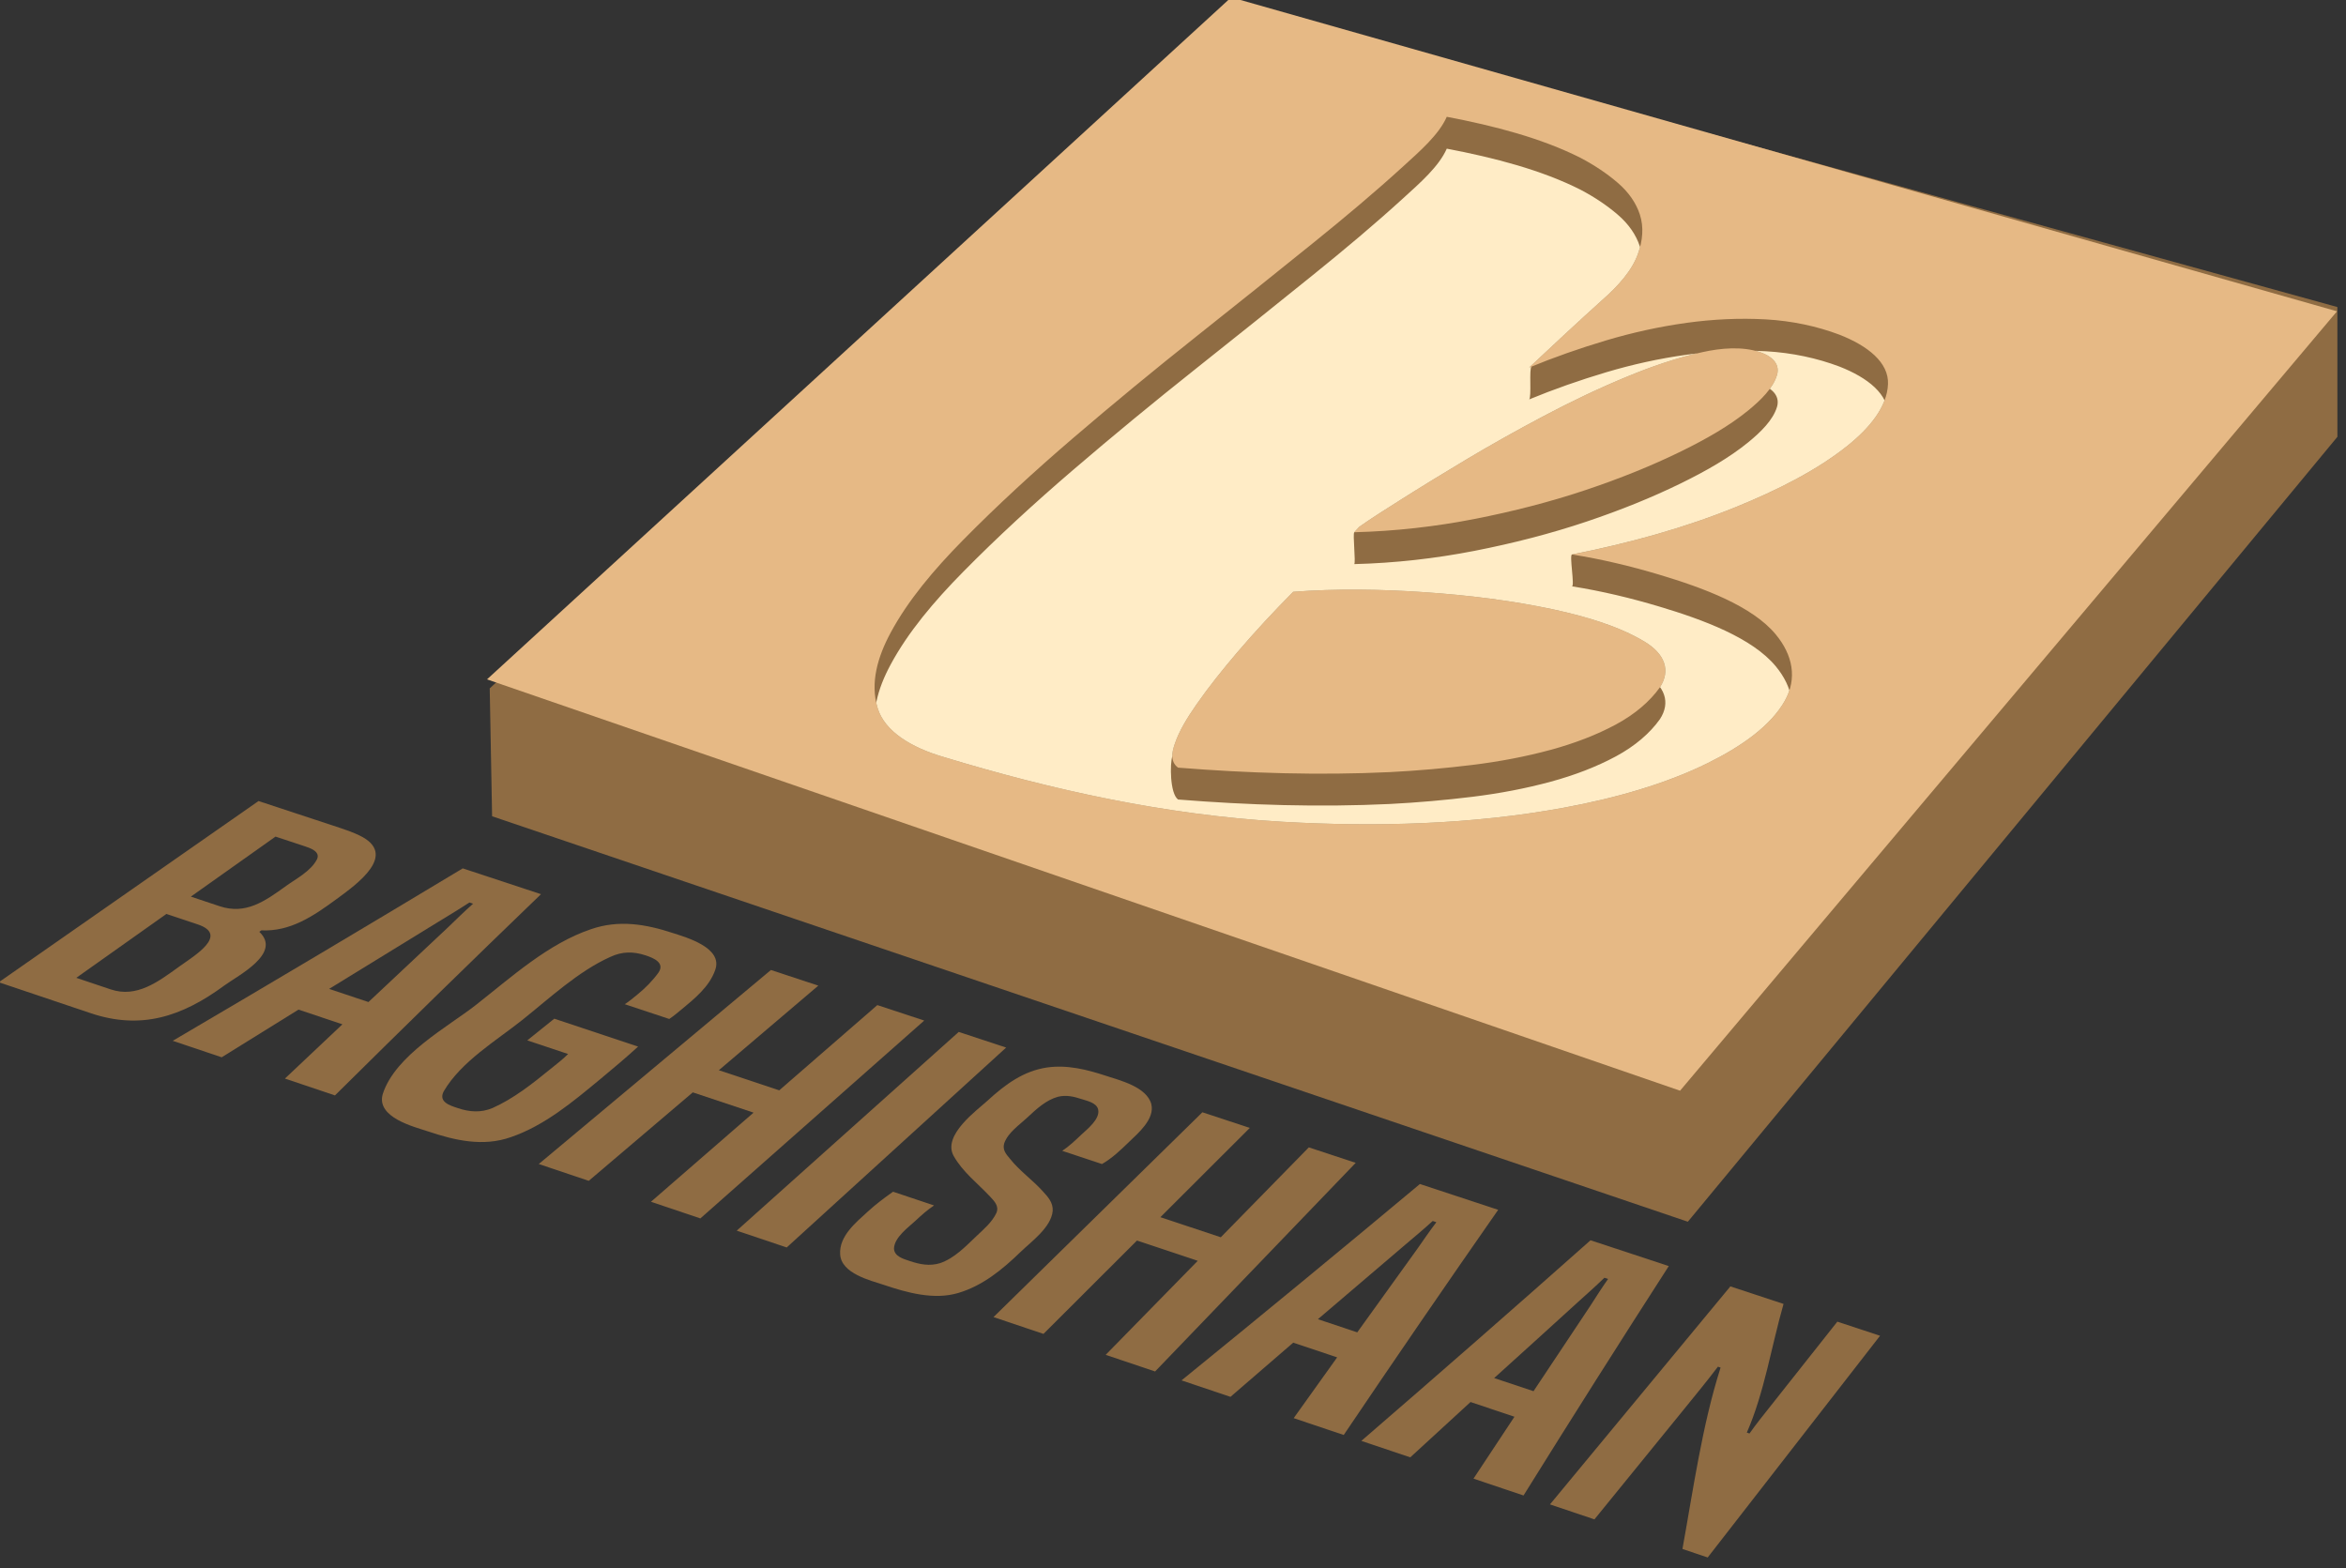 <?xml version="1.0" encoding="UTF-8" standalone="no"?>
<!DOCTYPE svg PUBLIC "-//W3C//DTD SVG 1.1//EN" "http://www.w3.org/Graphics/SVG/1.1/DTD/svg11.dtd">
<svg width="100%" height="100%" viewBox="0 0 181 121" version="1.1" xmlns="http://www.w3.org/2000/svg" xmlns:xlink="http://www.w3.org/1999/xlink" xml:space="preserve" xmlns:serif="http://www.serif.com/" style="fill-rule:evenodd;clip-rule:evenodd;stroke-linejoin:round;stroke-miterlimit:2;">
    <rect x="0" y="0" width="181" height="121" fill="#333333" stroke="none"/>
    <g transform="matrix(1,0,0,1,-315.318,-313.489)">
        <g transform="matrix(1,0,0,1,-102.12,-141.179)">
            <g transform="matrix(0.393,0,0,0.393,295.835,313.921)">
                <g id="B1">
                    <g transform="matrix(0.965,-0.199,0.272,0.591,-53.249,266.542)">
                        <path d="M335.473,496.618L531.552,334.223L711.384,496.514L700.289,535.891L512.479,733.388L324.981,535.565L335.473,496.618Z" style="fill:rgb(143,108,67);"/>
                    </g>
                    <g transform="matrix(0.965,-0.192,0.267,0.593,-51.108,235.764)">
                        <path d="M520.586,374.034L700.661,536.281L512.479,733.388L324.298,536.281L520.586,374.034Z" style="fill:rgb(230,185,133);"/>
                    </g>
                    <g transform="matrix(0.513,-8.32667e-17,-4.16334e-17,0.316,341.547,289.442)">
                        <path d="M572.286,574.387C589.394,582.68 607.949,593.942 616.925,611.52C623.507,624.407 625.17,638.96 620.411,652.743C615.02,668.358 603.747,681.165 591.038,691.37C574.744,704.453 555.477,713.345 535.536,719.284C500.82,729.59 464.085,731.295 428.182,727.936C382.979,723.707 339.386,707.847 298.903,687.886C286.038,681.901 275.97,671.738 273.253,657.4C270.286,641.744 273.232,625.52 278.171,610.583C284.875,590.307 294.835,571.183 305.891,552.97C319.032,531.321 333.151,510.269 347.924,489.702C363.317,468.274 379.125,447.142 395.295,426.294C410.274,406.981 425.184,387.611 440.013,368.181C451.868,352.648 463.457,336.894 474.391,320.696C480.73,311.306 488.028,301.08 491.036,289.944C509.247,295.554 527.399,303.252 542.23,315.458C547.578,320.011 552.345,325.227 556.448,330.927C560.663,336.785 563.483,343.529 564.911,350.592C566.537,358.635 565.965,366.98 564.234,374.956C561.968,385.395 556.68,395.014 550.588,403.686C541.084,417.59 531.788,431.636 522.566,445.728C532.001,439.419 541.877,433.774 552.095,428.834C561.921,424.082 572.246,420.332 582.904,417.944C592.822,415.721 603.054,414.896 613.186,415.819C623.184,416.729 632.781,420.091 641.324,425.333C652.226,432.271 660.209,442.637 659.887,455.989C659.545,470.15 652.867,483.268 644.395,494.298C632.751,509.458 617.704,521.792 601.833,532.29C582.436,545.122 561.082,554.793 538.957,561.866C550.474,564.824 561.597,569.205 572.286,574.387ZM610.955,436.2C604.076,432.437 595.901,433.632 588.828,436.177C578.596,439.859 569.051,445.321 560.046,451.363C548.982,458.787 538.457,467 528.353,475.678C517.973,484.592 507.825,493.78 498.024,503.327C489.565,511.567 481.17,519.874 472.942,528.346C467.721,533.722 462.436,539.078 457.512,544.733C456.885,545.839 456.257,546.944 455.629,548.05C471.245,547.413 486.724,544.551 501.613,539.826C516.468,535.112 530.91,529.074 544.594,521.604C557.329,514.652 569.537,506.709 580.885,497.661C590.232,490.209 599.161,481.979 606.379,472.405C611.257,465.937 615.87,458.566 617.394,450.468C618.522,444.478 616.363,439.183 610.955,436.2ZM388.203,694.303C415.025,697.784 442.217,699.156 469.213,697.085C479.864,696.199 490.461,694.693 500.941,692.596C511.201,690.543 521.258,687.452 530.836,683.228C539.878,679.241 548.352,673.978 555.793,667.464C563.046,661.115 568.748,653.187 572.617,644.367C576.756,634.051 574.635,623.719 566.659,615.954C557.017,606.567 544.579,600.468 531.997,596.065C516,590.466 499.268,587.148 482.445,585.291C465.8,583.453 448.909,583.023 432.261,585.055C424.753,597.386 417.552,609.921 410.846,622.707C405.246,633.382 399.895,644.204 395.15,655.289C391.739,663.257 388.591,671.481 386.851,679.997C385.955,684.378 385.028,690.494 388.203,694.303Z" style="fill:rgb(143,108,67);"/>
                        <clipPath id="_clip1">
                            <path d="M572.286,574.387C589.394,582.68 607.949,593.942 616.925,611.52C623.507,624.407 625.17,638.96 620.411,652.743C615.02,668.358 603.747,681.165 591.038,691.37C574.744,704.453 555.477,713.345 535.536,719.284C500.82,729.59 464.085,731.295 428.182,727.936C382.979,723.707 339.386,707.847 298.903,687.886C286.038,681.901 275.97,671.738 273.253,657.4C270.286,641.744 273.232,625.52 278.171,610.583C284.875,590.307 294.835,571.183 305.891,552.97C319.032,531.321 333.151,510.269 347.924,489.702C363.317,468.274 379.125,447.142 395.295,426.294C410.274,406.981 425.184,387.611 440.013,368.181C451.868,352.648 463.457,336.894 474.391,320.696C480.73,311.306 488.028,301.08 491.036,289.944C509.247,295.554 527.399,303.252 542.23,315.458C547.578,320.011 552.345,325.227 556.448,330.927C560.663,336.785 563.483,343.529 564.911,350.592C566.537,358.635 565.965,366.98 564.234,374.956C561.968,385.395 556.68,395.014 550.588,403.686C541.084,417.59 531.788,431.636 522.566,445.728C532.001,439.419 541.877,433.774 552.095,428.834C561.921,424.082 572.246,420.332 582.904,417.944C592.822,415.721 603.054,414.896 613.186,415.819C623.184,416.729 632.781,420.091 641.324,425.333C652.226,432.271 660.209,442.637 659.887,455.989C659.545,470.15 652.867,483.268 644.395,494.298C632.751,509.458 617.704,521.792 601.833,532.29C582.436,545.122 561.082,554.793 538.957,561.866C550.474,564.824 561.597,569.205 572.286,574.387ZM610.955,436.2C604.076,432.437 595.901,433.632 588.828,436.177C578.596,439.859 569.051,445.321 560.046,451.363C548.982,458.787 538.457,467 528.353,475.678C517.973,484.592 507.825,493.78 498.024,503.327C489.565,511.567 481.17,519.874 472.942,528.346C467.721,533.722 462.436,539.078 457.512,544.733C456.885,545.839 456.257,546.944 455.629,548.05C471.245,547.413 486.724,544.551 501.613,539.826C516.468,535.112 530.91,529.074 544.594,521.604C557.329,514.652 569.537,506.709 580.885,497.661C590.232,490.209 599.161,481.979 606.379,472.405C611.257,465.937 615.87,458.566 617.394,450.468C618.522,444.478 616.363,439.183 610.955,436.2ZM388.203,694.303C415.025,697.784 442.217,699.156 469.213,697.085C479.864,696.199 490.461,694.693 500.941,692.596C511.201,690.543 521.258,687.452 530.836,683.228C539.878,679.241 548.352,673.978 555.793,667.464C563.046,661.115 568.748,653.187 572.617,644.367C576.756,634.051 574.635,623.719 566.659,615.954C557.017,606.567 544.579,600.468 531.997,596.065C516,590.466 499.268,587.148 482.445,585.291C465.8,583.453 448.909,583.023 432.261,585.055C424.753,597.386 417.552,609.921 410.846,622.707C405.246,633.382 399.895,644.204 395.15,655.289C391.739,663.257 388.591,671.481 386.851,679.997C385.955,684.378 385.028,690.494 388.203,694.303Z"/>
                        </clipPath>
                        <g clip-path="url(#_clip1)">
                            <g transform="matrix(1,0,0,1,0,19.802)">
                                <path d="M572.286,574.387C589.394,582.68 607.949,593.942 616.925,611.52C623.507,624.407 625.17,638.96 620.411,652.743C615.02,668.358 603.747,681.165 591.038,691.37C574.744,704.453 555.477,713.345 535.536,719.284C500.82,729.59 464.085,731.295 428.182,727.936C382.979,723.707 339.386,707.847 298.903,687.886C286.038,681.901 275.97,671.738 273.253,657.4C270.286,641.744 273.232,625.52 278.171,610.583C284.875,590.307 294.835,571.183 305.891,552.97C319.032,531.321 333.151,510.269 347.924,489.702C363.317,468.274 379.125,447.142 395.295,426.294C410.274,406.981 425.184,387.611 440.013,368.181C451.868,352.648 463.457,336.894 474.391,320.696C480.73,311.306 488.028,301.08 491.036,289.944C509.247,295.554 527.399,303.252 542.23,315.458C547.578,320.011 552.345,325.227 556.448,330.927C560.663,336.785 563.483,343.529 564.911,350.592C566.537,358.635 565.965,366.98 564.234,374.956C561.968,385.395 556.68,395.014 550.588,403.686C542.1,416.104 531.708,412.757 523.457,425.333C522.47,426.838 523.552,444.222 522.566,445.728C532.001,439.419 541.877,433.774 552.095,428.834C561.921,424.082 572.246,420.332 582.904,417.944C592.822,415.721 603.054,414.896 613.186,415.819C623.184,416.729 632.781,420.091 641.324,425.333C652.226,432.271 660.209,442.637 659.887,455.989C659.545,470.15 652.867,483.268 644.395,494.298C632.751,509.458 617.704,521.792 601.833,532.29C583.394,544.488 559.914,535.095 538.957,542.063C537.868,542.425 540.05,561.516 538.957,561.866C550.474,564.824 561.597,569.205 572.286,574.387ZM610.955,436.2C604.076,432.437 595.901,433.632 588.828,436.177C578.596,439.859 569.051,445.321 560.046,451.363C548.982,458.787 538.457,467 528.353,475.678C517.973,484.592 507.825,493.78 498.024,503.327C489.565,511.567 486.009,509.654 477.781,518.125C472.56,523.502 460.553,522.593 455.629,528.248C455.002,529.353 456.257,546.944 455.629,548.05C471.245,547.413 486.724,544.551 501.613,539.826C516.468,535.112 530.91,529.074 544.594,521.604C557.329,514.652 569.537,506.709 580.885,497.661C590.232,490.209 599.161,481.979 606.379,472.405C611.257,465.937 615.87,458.566 617.394,450.468C618.522,444.478 616.363,439.183 610.955,436.2ZM388.203,694.303C415.025,697.784 442.217,699.156 469.213,697.085C479.864,696.199 490.461,694.693 500.941,692.596C511.201,690.543 521.258,687.452 530.836,683.228C539.878,679.241 548.352,673.978 555.793,667.464C563.046,661.115 568.748,653.187 572.617,644.367C576.756,634.051 574.635,623.719 566.659,615.954C557.017,606.567 544.579,600.468 531.997,596.065C516,590.466 499.268,587.148 482.445,585.291C465.8,583.453 448.909,583.023 432.261,585.055C424.753,597.386 417.552,609.921 410.846,622.707C405.246,633.382 399.895,644.204 395.15,655.289C391.739,663.257 387.739,658.948 385.999,667.464C385.103,671.845 385.028,690.494 388.203,694.303Z" style="fill:rgb(255,236,198);"/>
                            </g>
                        </g>
                    </g>
                </g>
                <g id="LOGO2" transform="matrix(0.693,0,0,0.748,116.961,-120.222)">
                    <g id="lettermark">
                        <g id="LOGO21" serif:id="LOGO2">
                            <path d="M303.383,905.435C317.604,909.87 329.185,906.409 341.271,898.179C345.197,895.506 357.639,889.736 351.182,884.086C351.371,883.958 351.56,883.831 351.749,883.703C359.968,884.074 366.488,879.967 373.099,875.471C378.818,871.583 390.686,863.778 379.575,858.803C377.822,858.018 375.991,857.407 374.156,856.846C366.423,854.484 358.691,852.121 350.958,849.759C326.43,865.614 301.903,881.469 277.375,897.324C286.044,900.027 294.713,902.731 303.383,905.435ZM299.332,896.162C307.842,890.573 316.352,884.984 324.862,879.395C327.806,880.304 330.749,881.214 333.693,882.123C342.795,884.936 332.537,890.498 328.416,893.259C322.487,897.23 316.426,901.481 309.1,899.201C305.844,898.188 302.588,897.175 299.332,896.162ZM331.784,874.849C339.78,869.598 347.777,864.346 355.773,859.094C358.552,859.945 361.331,860.796 364.109,861.648C365.48,862.067 368.547,862.994 367.532,865.018C365.861,868.14 361.53,870.198 358.818,872.013C352.743,876.078 347.332,879.645 339.964,877.372C337.237,876.531 334.51,875.69 331.784,874.849Z" style="fill:rgb(143,108,67);"/>
                            <path d="M372.611,927.025C391.942,909.282 411.399,891.676 430.977,874.207C423.587,871.949 416.197,869.691 408.807,867.433C381.508,882.67 354.124,897.756 326.66,912.694C331.281,914.135 335.902,915.576 340.523,917.017C347.781,912.856 355.034,908.684 362.282,904.504C366.429,905.79 370.576,907.077 374.724,908.363C369.286,913.101 363.857,917.848 358.436,922.604C363.161,924.077 367.886,925.551 372.611,927.025ZM382.099,902.517C378.383,901.367 374.668,900.217 370.953,899.068C381.04,893.354 391.116,887.621 401.181,881.868C404.365,880.068 407.561,878.286 410.692,876.392C411.039,876.498 411.386,876.605 411.733,876.711C409.305,878.715 406.971,880.828 404.624,882.925C397.1,889.438 389.591,895.969 382.099,902.517Z" style="fill:rgb(143,108,67);"/>
                            <path d="M438.663,916.157C437.125,917.593 435.365,918.809 433.691,920.074C428.552,923.954 423.262,927.839 417.279,930.321C413.975,931.622 410.724,931.389 407.38,930.348C405.192,929.667 401.809,928.747 403.441,925.924C408.345,918.132 418.482,912.539 425.632,907.257C433.447,901.484 441.529,894.452 450.617,890.671C453.984,889.215 457.134,889.202 460.62,890.27C462.656,890.893 466.198,892.14 464.277,894.764C462.573,896.964 460.526,898.858 458.309,900.53C457.138,901.413 455.979,902.342 454.71,903.085C458.911,904.377 463.112,905.668 467.313,906.96C468.559,906.186 469.714,905.282 470.877,904.391C474.434,901.666 478.671,898.496 480.312,894.145C482.678,888.231 471.978,885.517 468.435,884.435C460.633,882.052 453.045,880.874 445.162,883.39C433.052,887.148 422.541,896.011 412.514,903.301C404.723,908.966 389.71,916.423 386.156,926.651C384.172,932.833 395.212,935.296 398.809,936.419C406.574,938.841 414.553,940.571 422.477,937.964C432.033,934.927 440.098,928.632 447.956,922.607C451.519,919.876 455.06,917.108 458.488,914.208C450.573,911.767 442.659,909.326 434.745,906.885C432.194,908.783 429.643,910.682 427.092,912.58C430.949,913.773 434.806,914.965 438.663,916.157Z" style="fill:rgb(143,108,67);"/>
                            <path d="M476.126,959.307C497.265,941.997 518.405,924.687 539.545,907.377C535.117,906.024 530.689,904.671 526.261,903.318C516.997,910.776 507.732,918.233 498.468,925.69C492.764,923.931 487.061,922.172 481.357,920.414C490.752,913.012 500.146,905.611 509.541,898.21C505.064,896.842 500.587,895.474 496.11,894.106C474.19,911.081 452.27,928.056 430.35,945.031C435.068,946.503 439.787,947.974 444.505,949.446C454.33,941.706 464.154,933.967 473.978,926.227C479.716,928 485.453,929.774 491.191,931.547C481.503,939.345 471.814,947.143 462.126,954.941C466.793,956.397 471.459,957.852 476.126,959.307Z" style="fill:rgb(143,108,67);"/>
                            <path d="M500.581,966.934C521.304,949.445 542.026,931.956 562.749,914.467C558.272,913.099 553.795,911.731 549.318,910.363C528.354,927.749 507.39,945.134 486.426,962.52C491.144,963.991 495.863,965.463 500.581,966.934Z" style="fill:rgb(143,108,67);"/>
                            <path d="M530.712,952.301C528.217,953.931 525.775,955.625 523.504,957.562C520.281,960.312 515.392,963.925 515.726,968.717C516.02,973.822 524.412,975.603 528.053,976.739C534.679,978.806 542.3,980.785 549.22,978.869C556.129,976.948 561.682,972.74 566.952,968.003C569.776,965.465 575.496,961.686 575.932,957.364C576.092,955.103 574.543,953.617 573.051,952.101C570.136,949.135 566.548,946.818 563.835,943.657C562.668,942.36 561.654,941.314 562.213,939.553C563.309,936.746 566.513,934.765 568.654,932.909C571.27,930.643 574.028,928.233 577.464,927.371C579.795,926.858 581.914,927.313 584.177,928.006C585.537,928.423 588.318,928.924 588.793,930.651C589.517,933.21 585.536,936.011 584.027,937.345C582.322,938.852 580.581,940.375 578.637,941.571C582.388,942.725 586.14,943.879 589.892,945.033C592.73,943.545 595.203,941.351 597.572,939.225C600.048,937.002 604.924,933.245 603.872,929.301C602.55,924.768 594.888,923.055 591.144,921.911C585.642,920.231 580.082,918.937 574.309,919.696C567.716,920.61 562.533,924.09 557.53,928.358C554.535,930.913 544.601,937.456 547.884,942.911C550.418,947.123 554.793,950.192 558.224,953.602C559.435,954.811 560.79,956.073 559.995,957.856C558.732,960.359 556.358,962.166 554.302,963.984C551.229,966.701 548.017,969.811 543.998,971.059C541.023,971.884 538.322,971.387 535.417,970.482C533.83,969.989 531.023,969.313 530.978,967.199C531.077,964.258 535.181,961.554 537.027,959.955C538.707,958.5 540.434,957.069 542.33,955.901C538.458,954.701 534.585,953.501 530.712,952.301Z" style="fill:rgb(143,108,67);"/>
                            <path d="M604.944,999.481C623.888,981.228 642.832,962.975 661.775,944.722C657.347,943.369 652.92,942.016 648.492,940.663C640.179,948.529 631.866,956.395 623.553,964.261C617.85,962.502 612.146,960.743 606.443,958.985C614.886,951.175 623.329,943.365 631.772,935.555C627.295,934.187 622.818,932.819 618.341,931.451C598.617,949.369 578.893,967.287 559.169,985.206C563.887,986.677 568.605,988.149 573.324,989.62C582.153,981.453 590.982,973.286 599.811,965.119C605.549,966.892 611.286,968.666 617.024,970.439C608.331,978.664 599.638,986.89 590.945,995.116C595.611,996.571 600.278,998.026 604.944,999.481Z" style="fill:rgb(143,108,67);"/>
                            <path d="M658.382,1016.15C672.807,996.332 687.392,976.633 702.134,957.053C694.744,954.795 687.354,952.537 679.964,950.279C657.568,967.608 635.056,984.787 612.431,1001.82C617.052,1003.26 621.673,1004.7 626.294,1006.14C632.229,1001.41 638.156,996.668 644.076,991.918C648.223,993.205 652.37,994.491 656.517,995.777C652.404,1001.09 648.3,1006.4 644.207,1011.73C648.932,1013.2 653.657,1014.67 658.382,1016.15ZM662.215,989.211C658.499,988.061 654.784,986.911 651.069,985.761C659.332,979.262 667.58,972.744 675.813,966.206C678.424,964.158 681.052,962.128 683.586,959.984C683.933,960.091 684.281,960.197 684.628,960.303C682.76,962.563 681.017,964.921 679.256,967.264C673.556,974.564 667.875,981.88 662.215,989.211Z" style="fill:rgb(143,108,67);"/>
                            <path d="M709.317,1032.03C722.869,1011.85 736.586,991.778 750.465,971.819C743.075,969.561 735.685,967.303 728.295,965.045C706.774,982.747 685.129,1000.3 663.366,1017.7C667.987,1019.14 672.609,1020.58 677.23,1022.02C682.928,1017.19 688.619,1012.35 694.302,1007.5C698.45,1008.78 702.597,1010.07 706.744,1011.36C702.866,1016.77 698.999,1022.19 695.143,1027.61C699.868,1029.09 704.593,1030.56 709.317,1032.03ZM712.142,1004.66C708.427,1003.51 704.712,1002.36 700.996,1001.21C708.935,994.574 716.857,987.916 724.763,981.239C727.272,979.146 729.799,977.071 732.227,974.884C732.574,974.99 732.921,975.096 733.268,975.203C731.5,977.509 729.862,979.91 728.206,982.296C722.831,989.737 717.476,997.193 712.142,1004.66Z" style="fill:rgb(143,108,67);"/>
                            <path d="M761.489,1048.3C777.764,1028.9 794.039,1009.5 810.315,990.105C806.281,988.872 802.247,987.64 798.213,986.407C791.895,993.803 785.577,1001.2 779.259,1008.6C777.247,1010.95 775.201,1013.29 773.332,1015.76C773.079,1015.68 772.826,1015.6 772.573,1015.52C777.5,1005.16 779.584,992.7 782.975,981.752C777.955,980.218 772.934,978.684 767.914,977.15C750.878,996.222 733.841,1015.3 716.804,1034.37C721.003,1035.68 725.202,1036.99 729.402,1038.3C737.913,1028.6 746.424,1018.9 754.935,1009.21C758.12,1005.58 761.324,1001.96 764.384,998.225C764.635,998.302 764.885,998.379 765.136,998.456C759.912,1013.68 757.419,1030.32 754.335,1046.07C756.72,1046.82 759.105,1047.56 761.489,1048.3Z" style="fill:rgb(143,108,67);"/>
                        </g>
                    </g>
                </g>
            </g>
        </g>
    </g>
</svg>
